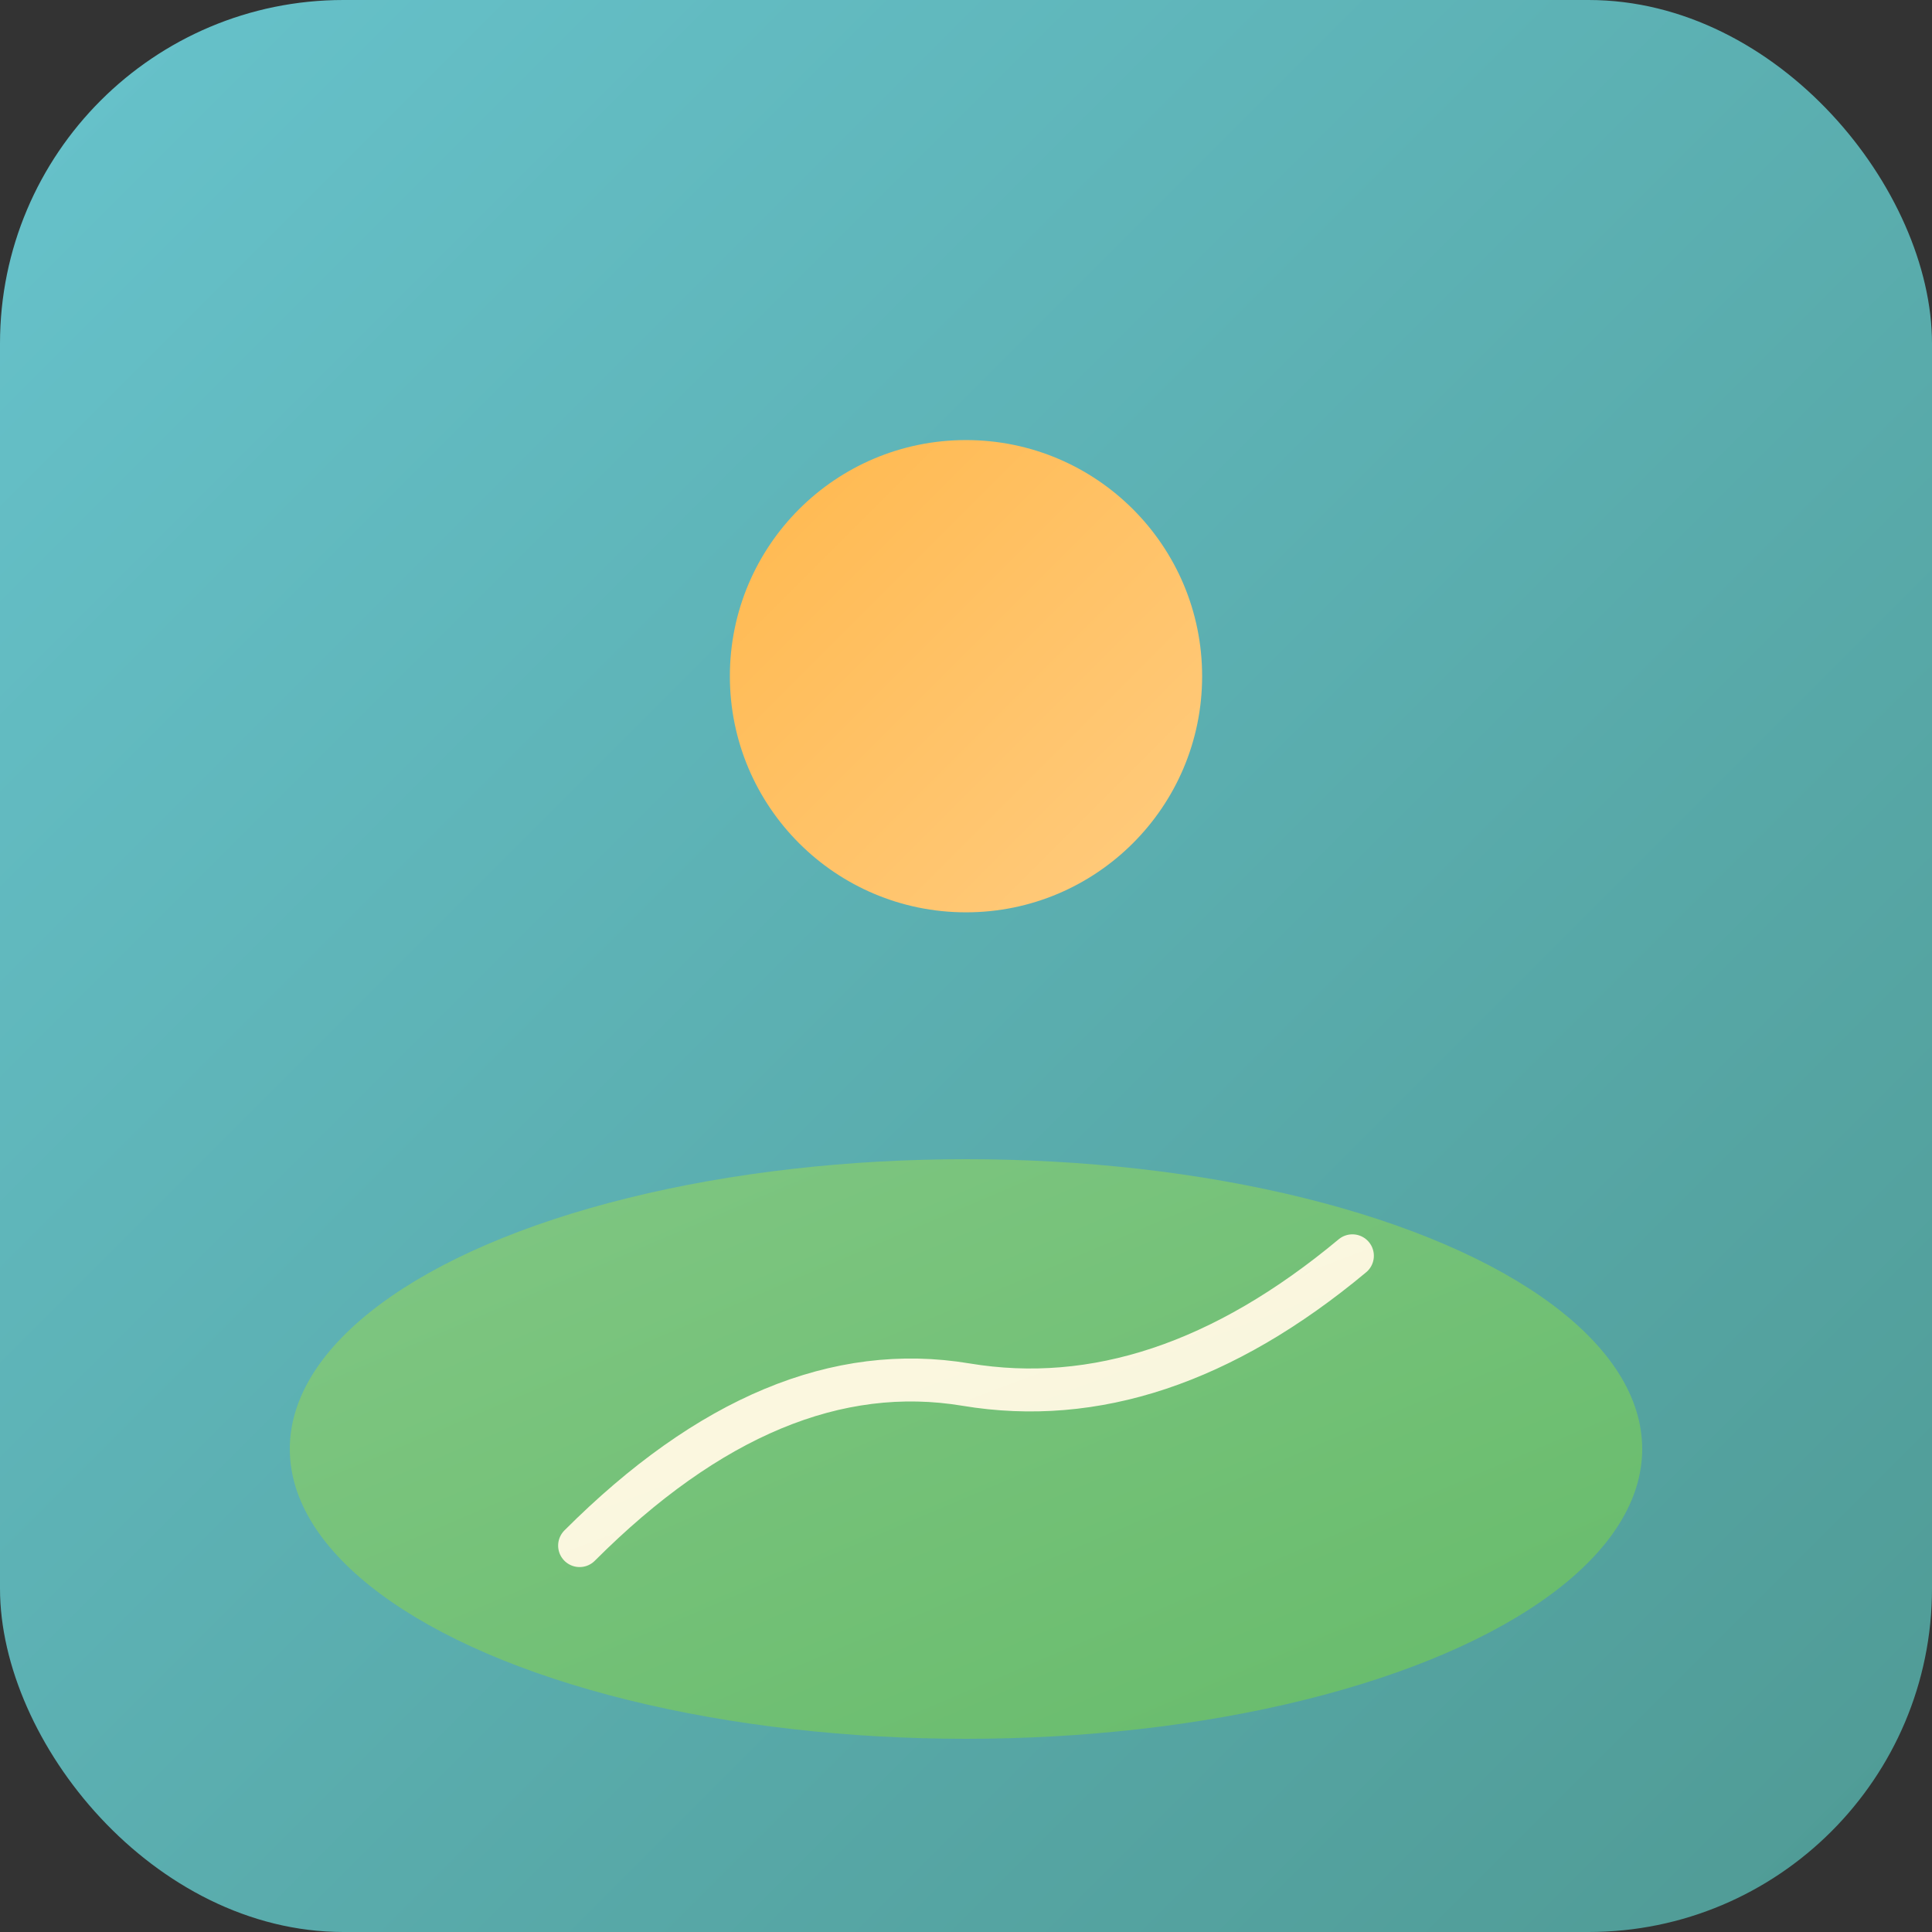 <svg width="180" height="180" viewBox="0 0 180 180" xmlns="http://www.w3.org/2000/svg">
  <rect x="0" y="0" width="180" height="180" fill="#333333" stroke="none"/>
  <defs>
    <linearGradient id="appBg" x1="0%" y1="0%" x2="100%" y2="100%">
      <stop offset="0%" style="stop-color:#67C3CC;stop-opacity:1" />
      <stop offset="100%" style="stop-color:#4F9A94;stop-opacity:1" />
    </linearGradient>
    <linearGradient id="sunGradient" x1="0%" y1="0%" x2="100%" y2="100%">
      <stop offset="0%" style="stop-color:#FFB84D;stop-opacity:1" />
      <stop offset="100%" style="stop-color:#FFCC80;stop-opacity:1" />
    </linearGradient>
    <linearGradient id="hillsGradient" x1="0%" y1="0%" x2="100%" y2="100%">
      <stop offset="0%" style="stop-color:#81C784;stop-opacity:1" />
      <stop offset="100%" style="stop-color:#66BB6A;stop-opacity:1" />
    </linearGradient>
    <linearGradient id="pathGradient" x1="0%" y1="0%" x2="100%" y2="100%">
      <stop offset="0%" style="stop-color:#FFF8E1;stop-opacity:1" />
      <stop offset="100%" style="stop-color:#F5F5DC;stop-opacity:1" />
    </linearGradient>
  </defs>
  
  <!-- App icon background with rounded corners -->
  <rect width="180" height="180" rx="32" ry="32" fill="url(#appBg)"/>
  
  <!-- Sun -->
  <circle cx="90" cy="63" r="22" fill="url(#sunGradient)"/>
  
  <!-- Hills -->
  <ellipse cx="90" cy="135" rx="63" ry="27" fill="url(#hillsGradient)"/>
  
  <!-- Winding path -->
  <path d="M 54 144 Q 72 126 90 129 Q 108 132 126 117" 
        fill="none" 
        stroke="url(#pathGradient)" 
        stroke-width="4" 
        stroke-linecap="round"/>
</svg>